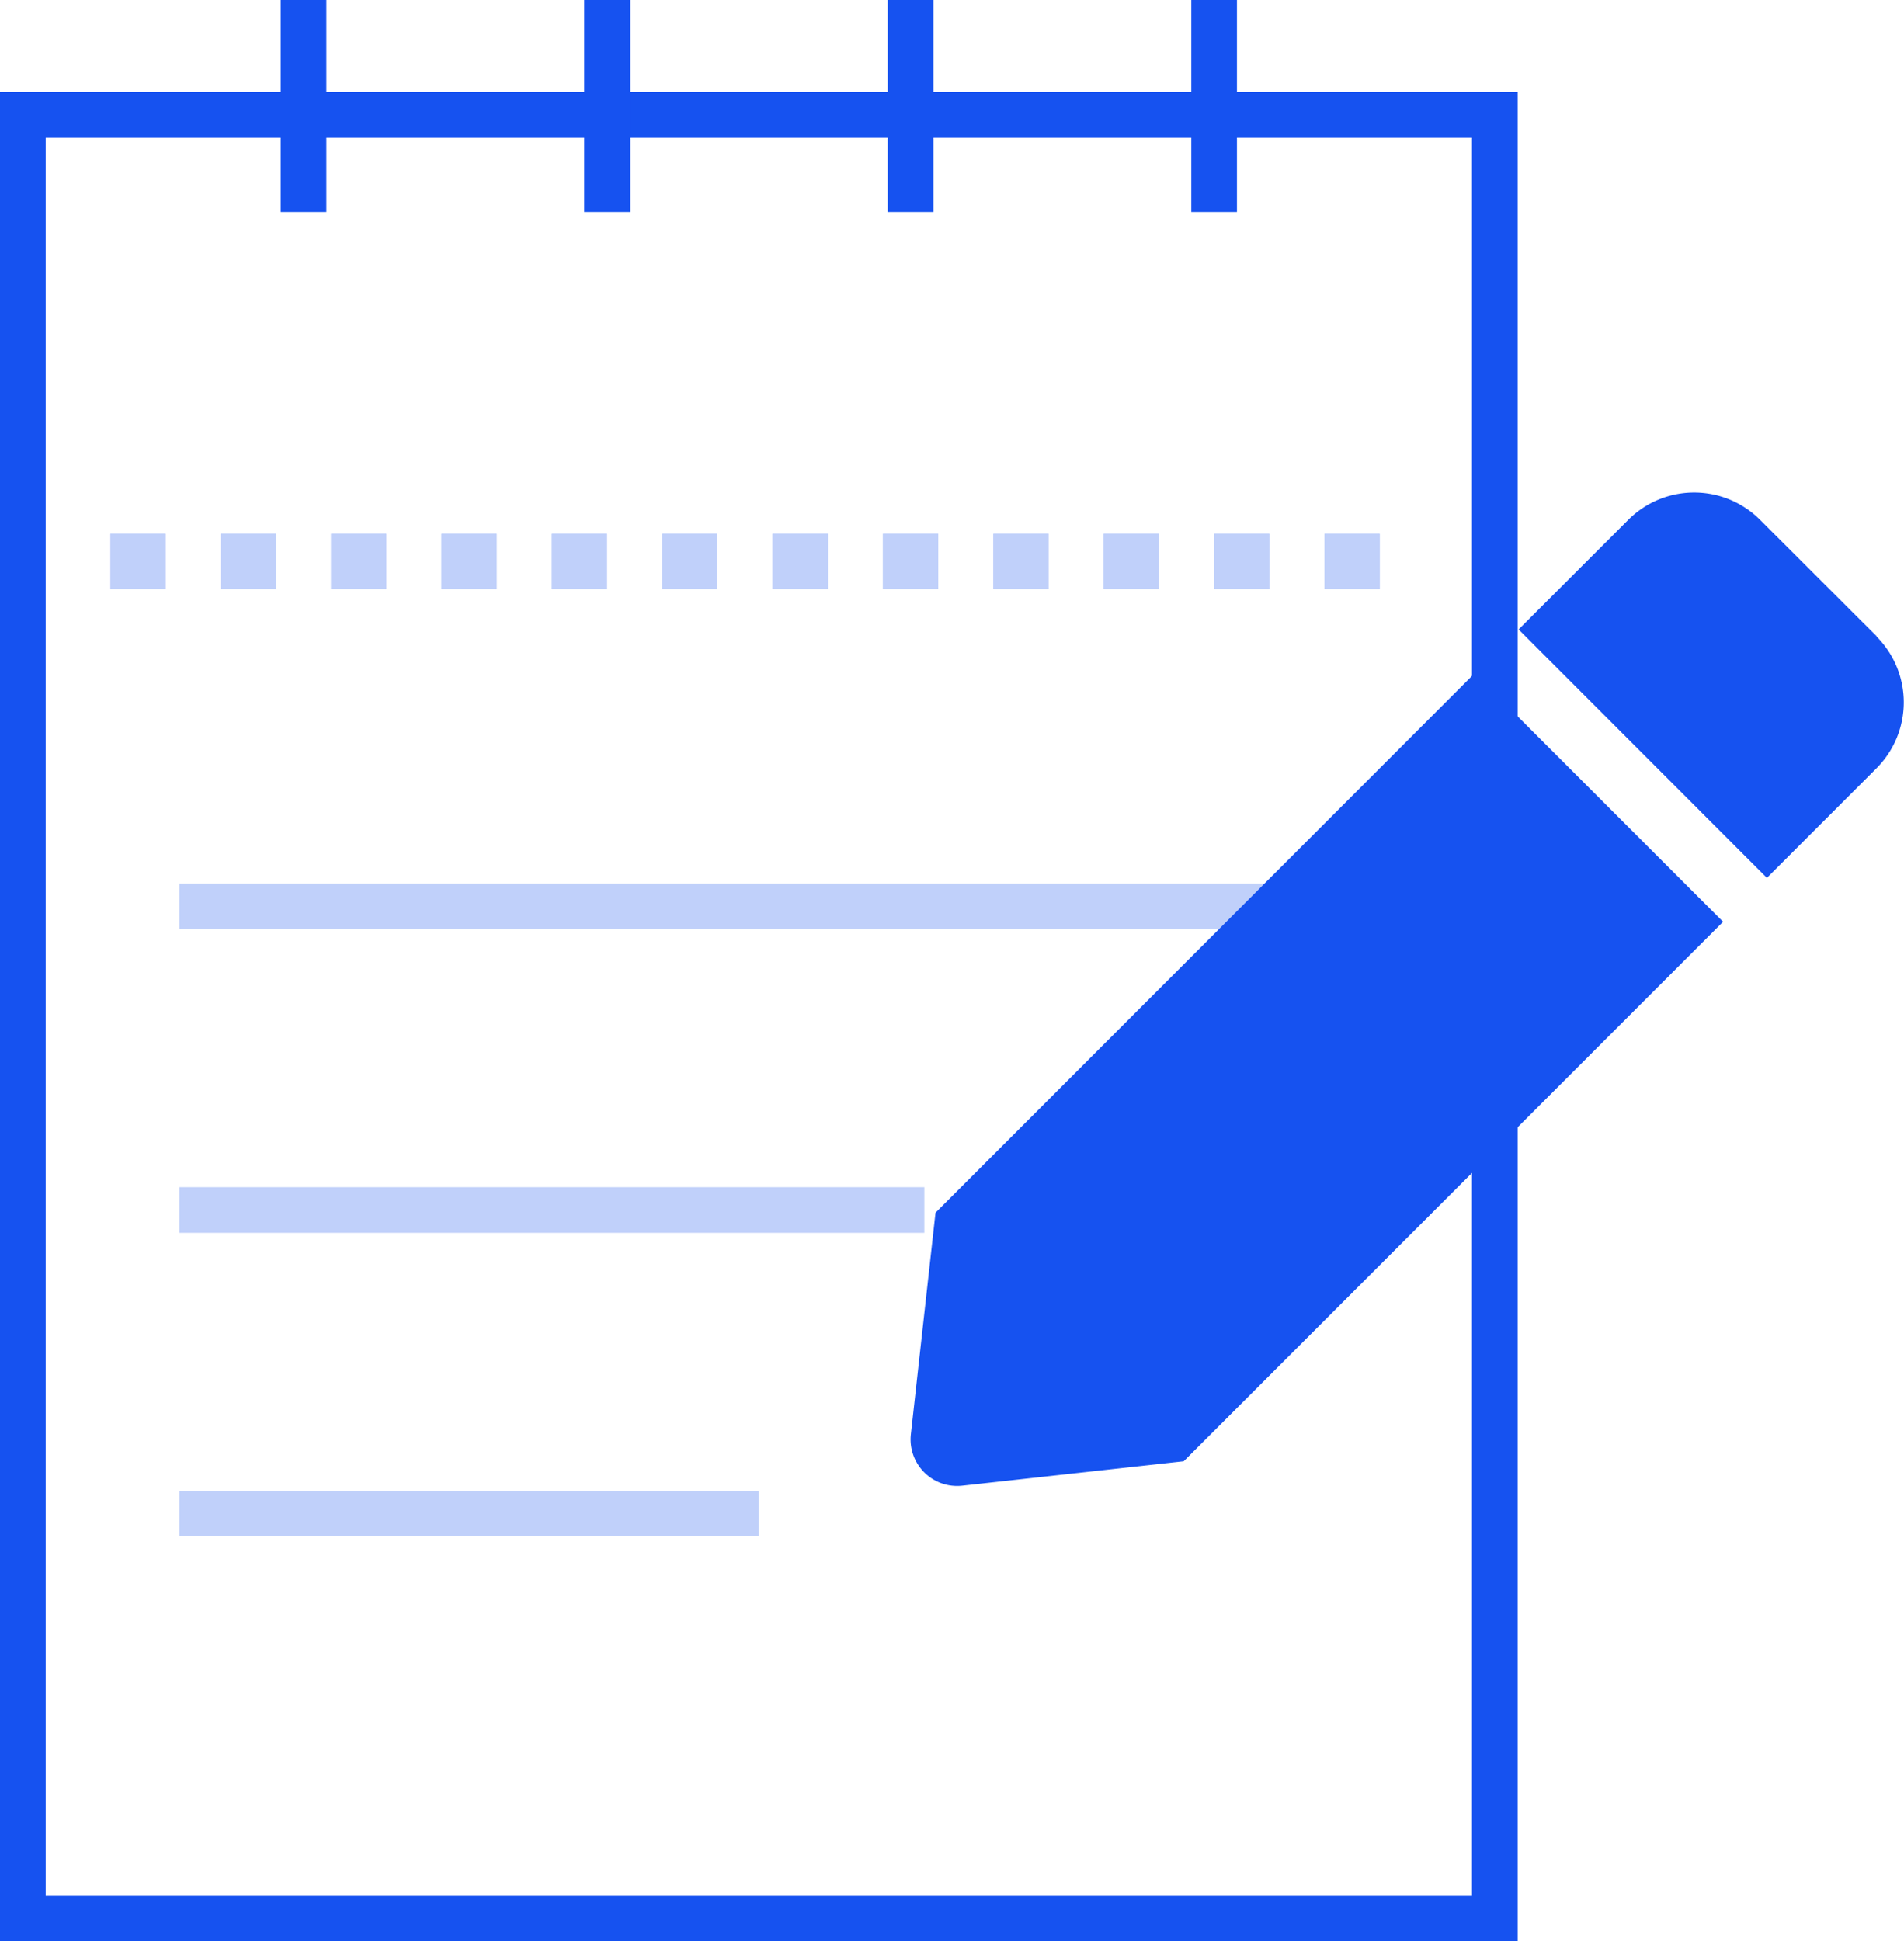 <svg id="Group_11467" data-name="Group 11467" xmlns="http://www.w3.org/2000/svg" width="83.383" height="85" viewBox="0 0 83.383 85">
  <g id="Rectangle_1529" data-name="Rectangle 1529" transform="translate(0 4.035)" fill="none" stroke="#1652f0" stroke-width="2">
    <rect width="66.463" height="80.965" stroke="none"/>
    <rect x="1" y="1" width="64.463" height="78.965" fill="none"/>
  </g>
  <line id="Line_301" data-name="Line 301" y2="9.283" transform="translate(13.293)" fill="none" stroke="#1652f0" stroke-width="2"/>
  <line id="Line_302" data-name="Line 302" y2="9.283" transform="translate(26.585)" fill="none" stroke="#1652f0" stroke-width="2"/>
  <line id="Line_303" data-name="Line 303" y2="9.283" transform="translate(39.878)" fill="none" stroke="#1652f0" stroke-width="2"/>
  <line id="Line_304" data-name="Line 304" y2="9.283" transform="translate(53.171)" fill="none" stroke="#1652f0" stroke-width="2"/>
  <g id="Group_11360" data-name="Group 11360" transform="translate(4.833 23.369)">
    <g id="Rectangle_1530" data-name="Rectangle 1530" fill="#c0d0fa" stroke="#c0d0fa" stroke-width="1">
      <rect width="2.417" height="2.417" stroke="none"/>
      <rect x="0.5" y="0.5" width="1.417" height="1.417" fill="none"/>
    </g>
    <g id="Rectangle_1531" data-name="Rectangle 1531" transform="translate(4.834)" fill="#c0d0fa" stroke="#c0d0fa" stroke-width="1">
      <rect width="2.417" height="2.417" stroke="none"/>
      <rect x="0.5" y="0.5" width="1.417" height="1.417" fill="none"/>
    </g>
    <g id="Rectangle_1540" data-name="Rectangle 1540" transform="translate(29.002)" fill="#c0d0fa" stroke="#c0d0fa" stroke-width="1">
      <rect width="2.417" height="2.417" stroke="none"/>
      <rect x="0.5" y="0.5" width="1.417" height="1.417" fill="none"/>
    </g>
    <g id="Rectangle_1532" data-name="Rectangle 1532" transform="translate(9.667)" fill="#c0d0fa" stroke="#c0d0fa" stroke-width="1">
      <rect width="2.417" height="2.417" stroke="none"/>
      <rect x="0.5" y="0.5" width="1.417" height="1.417" fill="none"/>
    </g>
    <g id="Rectangle_1539" data-name="Rectangle 1539" transform="translate(33.836)" fill="#c0d0fa" stroke="#c0d0fa" stroke-width="1">
      <rect width="2.417" height="2.417" stroke="none"/>
      <rect x="0.5" y="0.5" width="1.417" height="1.417" fill="none"/>
    </g>
    <g id="Rectangle_1533" data-name="Rectangle 1533" transform="translate(14.501)" fill="#c0d0fa" stroke="#c0d0fa" stroke-width="1">
      <rect width="2.417" height="2.417" stroke="none"/>
      <rect x="0.5" y="0.5" width="1.417" height="1.417" fill="none"/>
    </g>
    <g id="Rectangle_1538" data-name="Rectangle 1538" transform="translate(38.67)" fill="#c0d0fa" stroke="#c0d0fa" stroke-width="1">
      <rect width="2.417" height="2.417" stroke="none"/>
      <rect x="0.5" y="0.5" width="1.417" height="1.417" fill="none"/>
    </g>
    <g id="Rectangle_1534" data-name="Rectangle 1534" transform="translate(19.335)" fill="#c0d0fa" stroke="#c0d0fa" stroke-width="1">
      <rect width="2.417" height="2.417" stroke="none"/>
      <rect x="0.5" y="0.5" width="1.417" height="1.417" fill="none"/>
    </g>
    <g id="Rectangle_1537" data-name="Rectangle 1537" transform="translate(43.503)" fill="#c0d0fa" stroke="#c0d0fa" stroke-width="1">
      <rect width="2.417" height="2.417" stroke="none"/>
      <rect x="0.5" y="0.5" width="1.417" height="1.417" fill="none"/>
    </g>
    <g id="Rectangle_1535" data-name="Rectangle 1535" transform="translate(24.169)" fill="#c0d0fa" stroke="#c0d0fa" stroke-width="1">
      <rect width="2.417" height="2.417" stroke="none"/>
      <rect x="0.5" y="0.5" width="1.417" height="1.417" fill="none"/>
    </g>
    <g id="Rectangle_1536" data-name="Rectangle 1536" transform="translate(48.337)" fill="#c0d0fa" stroke="#c0d0fa" stroke-width="1">
      <rect width="2.417" height="2.417" stroke="none"/>
      <rect x="0.5" y="0.5" width="1.417" height="1.417" fill="none"/>
    </g>
    <g id="Rectangle_1541" data-name="Rectangle 1541" transform="translate(53.171)" fill="#c0d0fa" stroke="#c0d0fa" stroke-width="1">
      <rect width="2.417" height="2.417" stroke="none"/>
      <rect x="0.5" y="0.5" width="1.417" height="1.417" fill="none"/>
    </g>
  </g>
  <line id="Line_305" data-name="Line 305" x2="49.545" transform="translate(7.854 39.684)" fill="none" stroke="#c0d0fa" stroke-width="2"/>
  <line id="Line_306" data-name="Line 306" x2="32.627" transform="translate(7.854 52.979)" fill="none" stroke="#c0d0fa" stroke-width="2"/>
  <line id="Line_307" data-name="Line 307" x2="25.377" transform="translate(7.854 66.271)" fill="none" stroke="#c0d0fa" stroke-width="2"/>
  <path id="Icon_awesome-pen" data-name="Icon awesome-pen" d="M24.7,7.922,35.581,18.8,11.961,42.42l-9.7,1.071A2.039,2.039,0,0,1,.012,41.238l1.079-9.7L24.7,7.922ZM42.309,6.3,37.2,1.2a4.081,4.081,0,0,0-5.77,0L26.626,6,37.5,16.878l4.8-4.8a4.081,4.081,0,0,0,0-5.77Z" transform="translate(39.879 21.559)" fill="#1652f0"/>
</svg>
